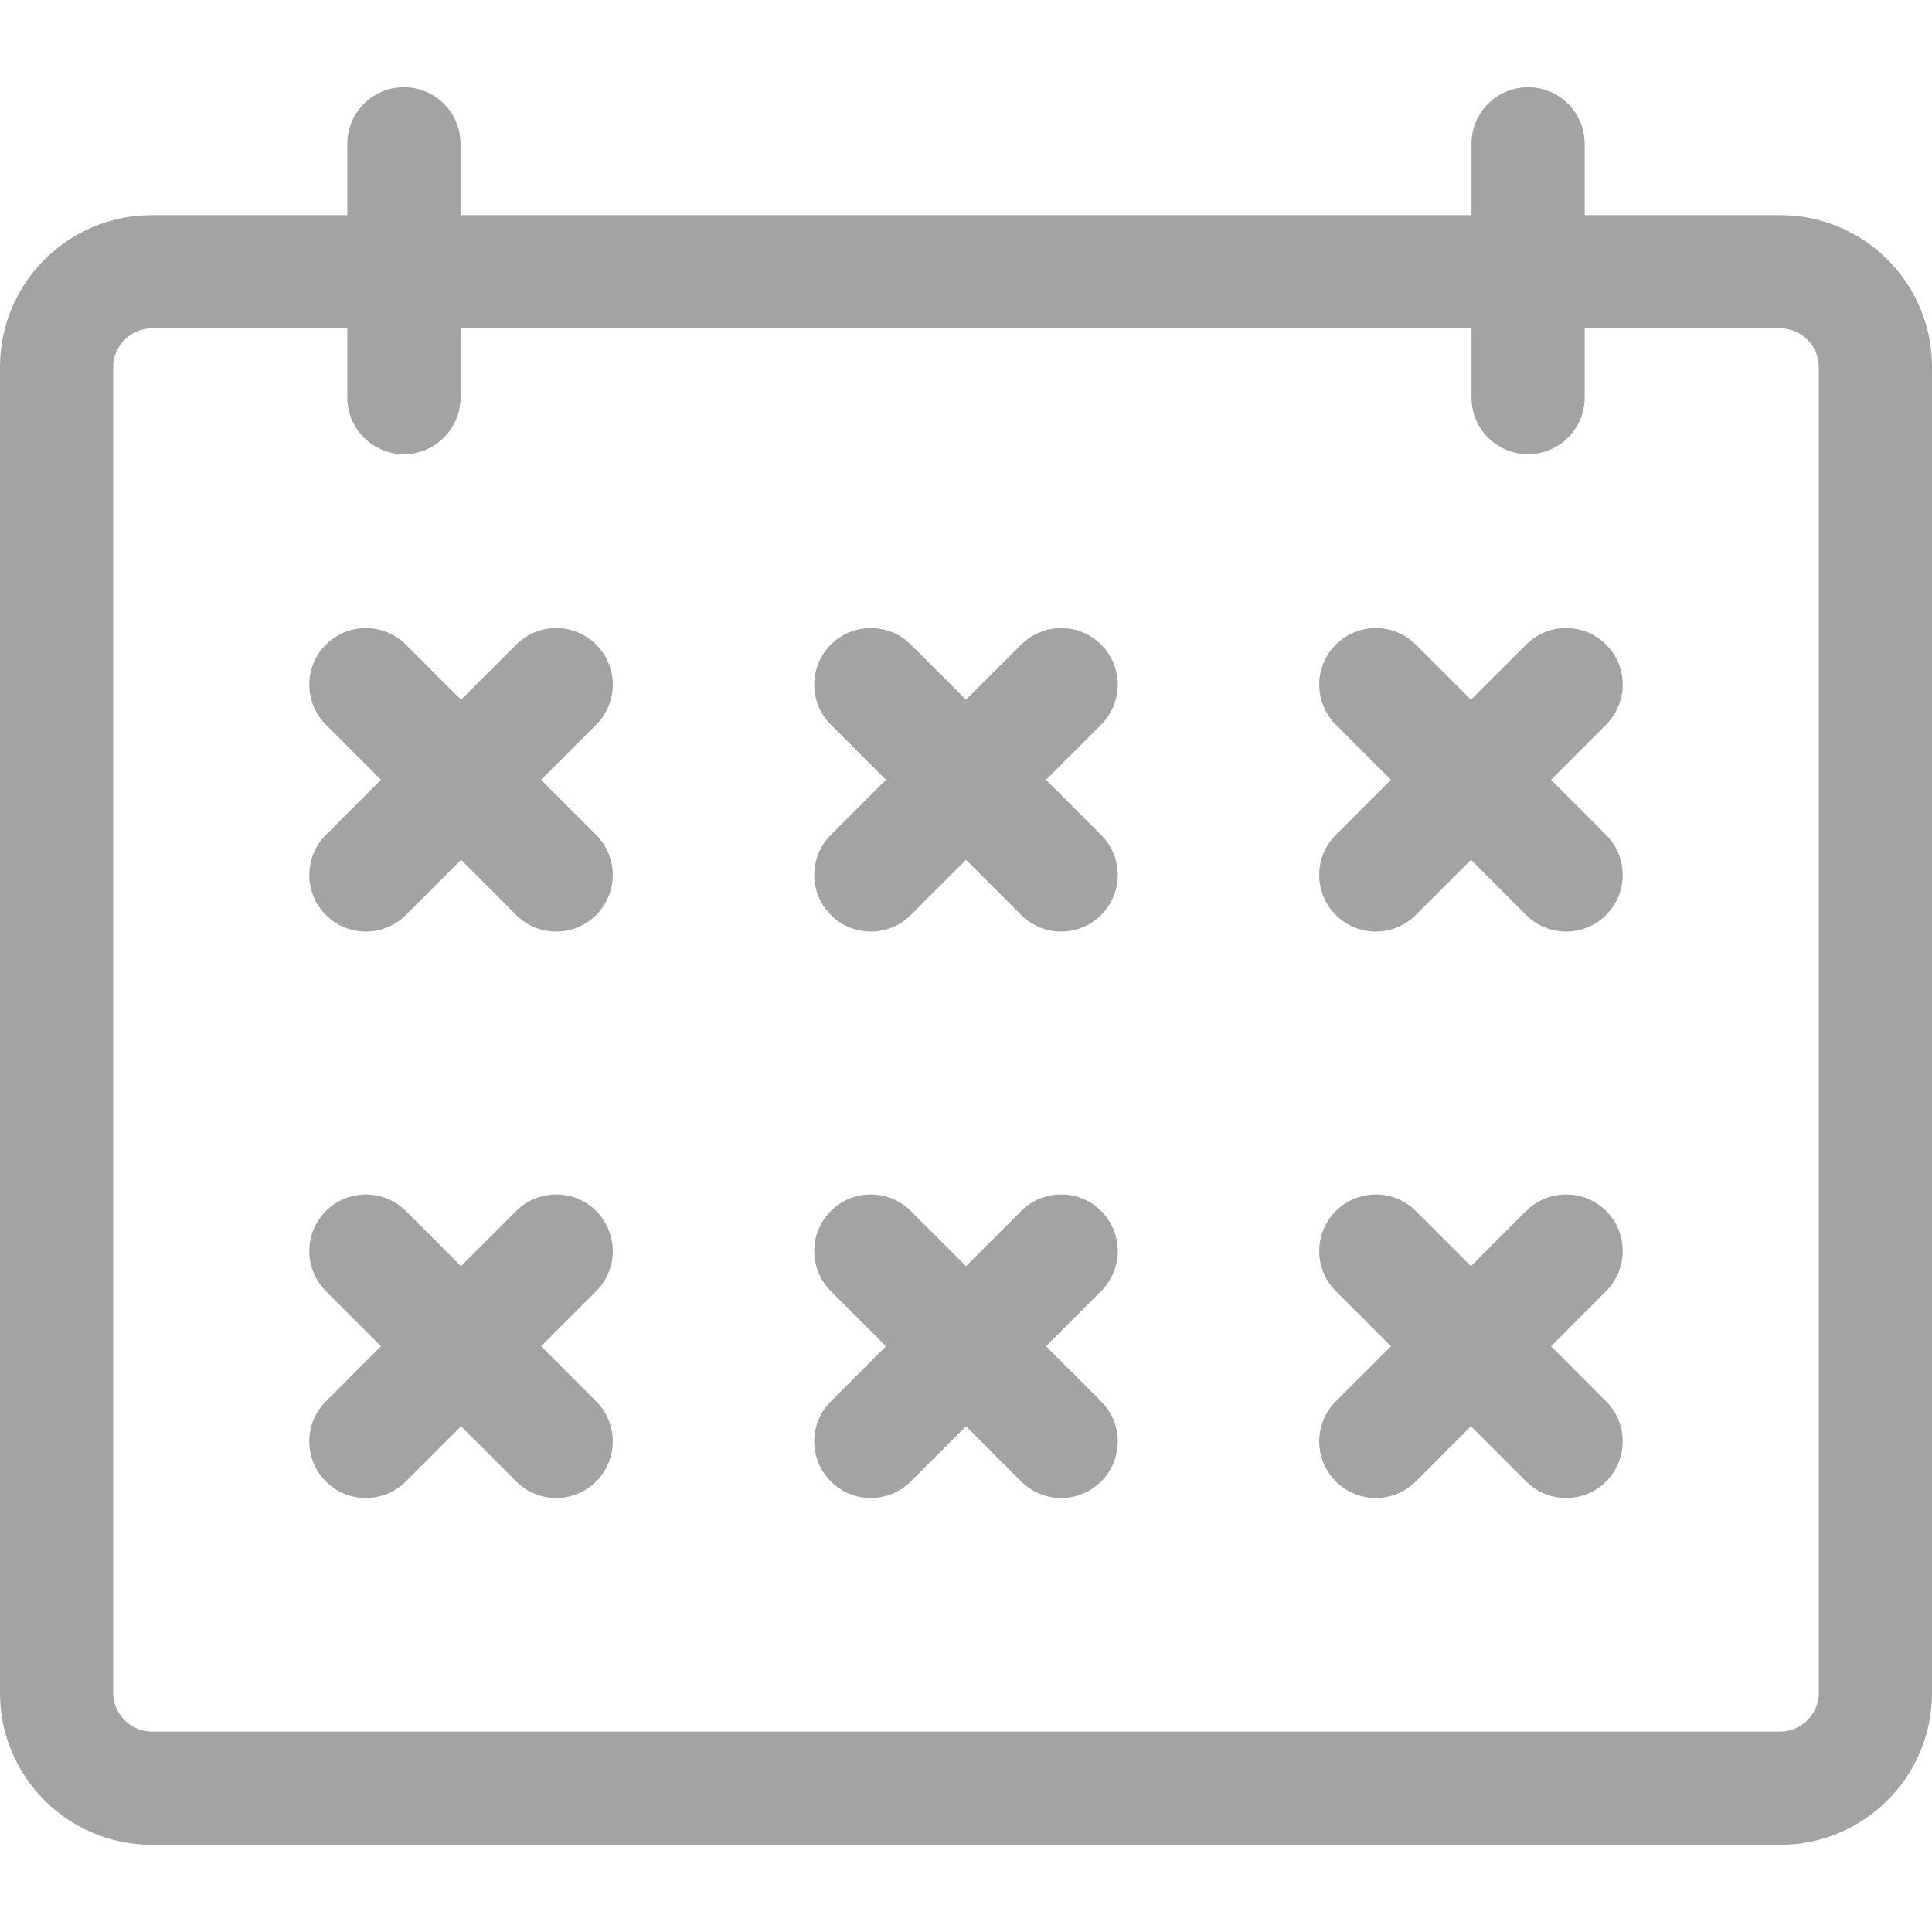 <svg width="22" height="22" viewBox="0 0 22 22" fill="none" xmlns="http://www.w3.org/2000/svg">
<path d="M20.273 2.45H18.045V1.638C18.045 1.282 17.756 0.993 17.401 0.993C17.044 0.993 16.756 1.282 16.756 1.638V2.45H5.244V1.638C5.244 1.282 4.955 0.993 4.599 0.993C4.244 0.993 3.955 1.282 3.955 1.638V2.45H1.727C0.775 2.45 0 3.224 0 4.176V19.28C0 20.232 0.775 21.007 1.727 21.007H20.273C21.225 21.007 22 20.232 22 19.28V4.176C22 3.224 21.225 2.45 20.273 2.45ZM20.711 19.28C20.711 19.517 20.51 19.718 20.273 19.718H1.727C1.49 19.718 1.289 19.517 1.289 19.28V4.176C1.289 3.939 1.49 3.739 1.727 3.739H3.955V4.527C3.955 4.883 4.244 5.172 4.599 5.172C4.955 5.172 5.244 4.883 5.244 4.527V3.739H16.756V4.527C16.756 4.883 17.044 5.172 17.401 5.172C17.756 5.172 18.045 4.883 18.045 4.527V3.739H20.273C20.51 3.739 20.711 3.939 20.711 4.176V19.28Z" fill="#A3A3A3"/>
<path d="M18.29 7.341C18.038 7.089 17.63 7.089 17.378 7.341L16.75 7.968L16.122 7.341C15.871 7.089 15.463 7.089 15.211 7.341C14.959 7.592 14.959 8 15.211 8.252L15.839 8.88L15.211 9.508C14.959 9.759 14.959 10.168 15.211 10.419C15.337 10.545 15.502 10.608 15.666 10.608C15.831 10.608 15.996 10.545 16.122 10.419L16.75 9.791L17.378 10.419C17.504 10.545 17.669 10.608 17.834 10.608C17.999 10.608 18.164 10.545 18.289 10.419C18.541 10.168 18.541 9.76 18.289 9.508L17.662 8.88L18.289 8.252C18.541 8 18.541 7.592 18.29 7.341Z" fill="#A3A3A3"/>
<path d="M12.539 7.341C12.288 7.089 11.88 7.089 11.628 7.341L11 7.968L10.372 7.34C10.12 7.089 9.712 7.089 9.461 7.34C9.209 7.592 9.209 8 9.461 8.252L10.088 8.88L9.461 9.508C9.209 9.759 9.209 10.168 9.461 10.419C9.586 10.545 9.751 10.608 9.916 10.608C10.081 10.608 10.246 10.545 10.372 10.419L11 9.791L11.628 10.419C11.754 10.545 11.919 10.608 12.084 10.608C12.248 10.608 12.414 10.545 12.539 10.419C12.791 10.168 12.791 9.759 12.539 9.508L11.911 8.88L12.539 8.252C12.791 8 12.791 7.592 12.539 7.341Z" fill="#A3A3A3"/>
<path d="M6.789 7.341C6.538 7.089 6.129 7.089 5.878 7.341L5.25 7.968L4.622 7.341C4.37 7.089 3.962 7.089 3.711 7.341C3.459 7.592 3.459 8 3.711 8.252L4.338 8.88L3.711 9.508C3.459 9.759 3.459 10.168 3.711 10.419C3.836 10.545 4.001 10.608 4.166 10.608C4.331 10.608 4.496 10.545 4.622 10.419L5.25 9.791L5.878 10.419C6.004 10.545 6.168 10.608 6.333 10.608C6.498 10.608 6.663 10.545 6.789 10.419C7.041 10.168 7.041 9.76 6.789 9.508L6.161 8.88L6.789 8.252C7.041 8 7.041 7.592 6.789 7.341Z" fill="#A3A3A3"/>
<path d="M18.29 13.79C18.038 13.539 17.63 13.539 17.378 13.79L16.75 14.418L16.122 13.79C15.871 13.539 15.463 13.539 15.211 13.79C14.959 14.042 14.959 14.45 15.211 14.702L15.839 15.33L15.211 15.958C14.959 16.209 14.959 16.618 15.211 16.869C15.337 16.995 15.502 17.058 15.666 17.058C15.831 17.058 15.996 16.995 16.122 16.869L16.75 16.241L17.378 16.869C17.504 16.995 17.669 17.058 17.834 17.058C17.999 17.058 18.164 16.995 18.289 16.869C18.541 16.618 18.541 16.209 18.289 15.958L17.662 15.33L18.289 14.702C18.541 14.45 18.541 14.042 18.29 13.79Z" fill="#A3A3A3"/>
<path d="M12.539 13.79C12.288 13.539 11.88 13.539 11.628 13.79L11 14.418L10.372 13.79C10.12 13.539 9.712 13.539 9.461 13.79C9.209 14.042 9.209 14.45 9.461 14.702L10.088 15.33L9.461 15.958C9.209 16.209 9.209 16.617 9.461 16.869C9.586 16.995 9.751 17.058 9.916 17.058C10.081 17.058 10.246 16.995 10.372 16.869L11 16.241L11.628 16.869C11.754 16.995 11.919 17.058 12.084 17.058C12.248 17.058 12.414 16.995 12.539 16.869C12.791 16.618 12.791 16.209 12.539 15.958L11.911 15.33L12.539 14.702C12.791 14.45 12.791 14.042 12.539 13.79Z" fill="#A3A3A3"/>
<path d="M6.789 13.79C6.538 13.539 6.129 13.539 5.878 13.79L5.25 14.418L4.622 13.79C4.37 13.539 3.962 13.539 3.711 13.79C3.459 14.042 3.459 14.45 3.711 14.702L4.338 15.33L3.711 15.958C3.459 16.209 3.459 16.618 3.711 16.869C3.836 16.995 4.001 17.058 4.166 17.058C4.331 17.058 4.496 16.995 4.622 16.869L5.25 16.241L5.878 16.869C6.004 16.995 6.168 17.058 6.333 17.058C6.498 17.058 6.663 16.995 6.789 16.869C7.041 16.618 7.041 16.209 6.789 15.958L6.161 15.33L6.789 14.702C7.041 14.45 7.041 14.042 6.789 13.79Z" fill="#A3A3A3"/>
</svg>

